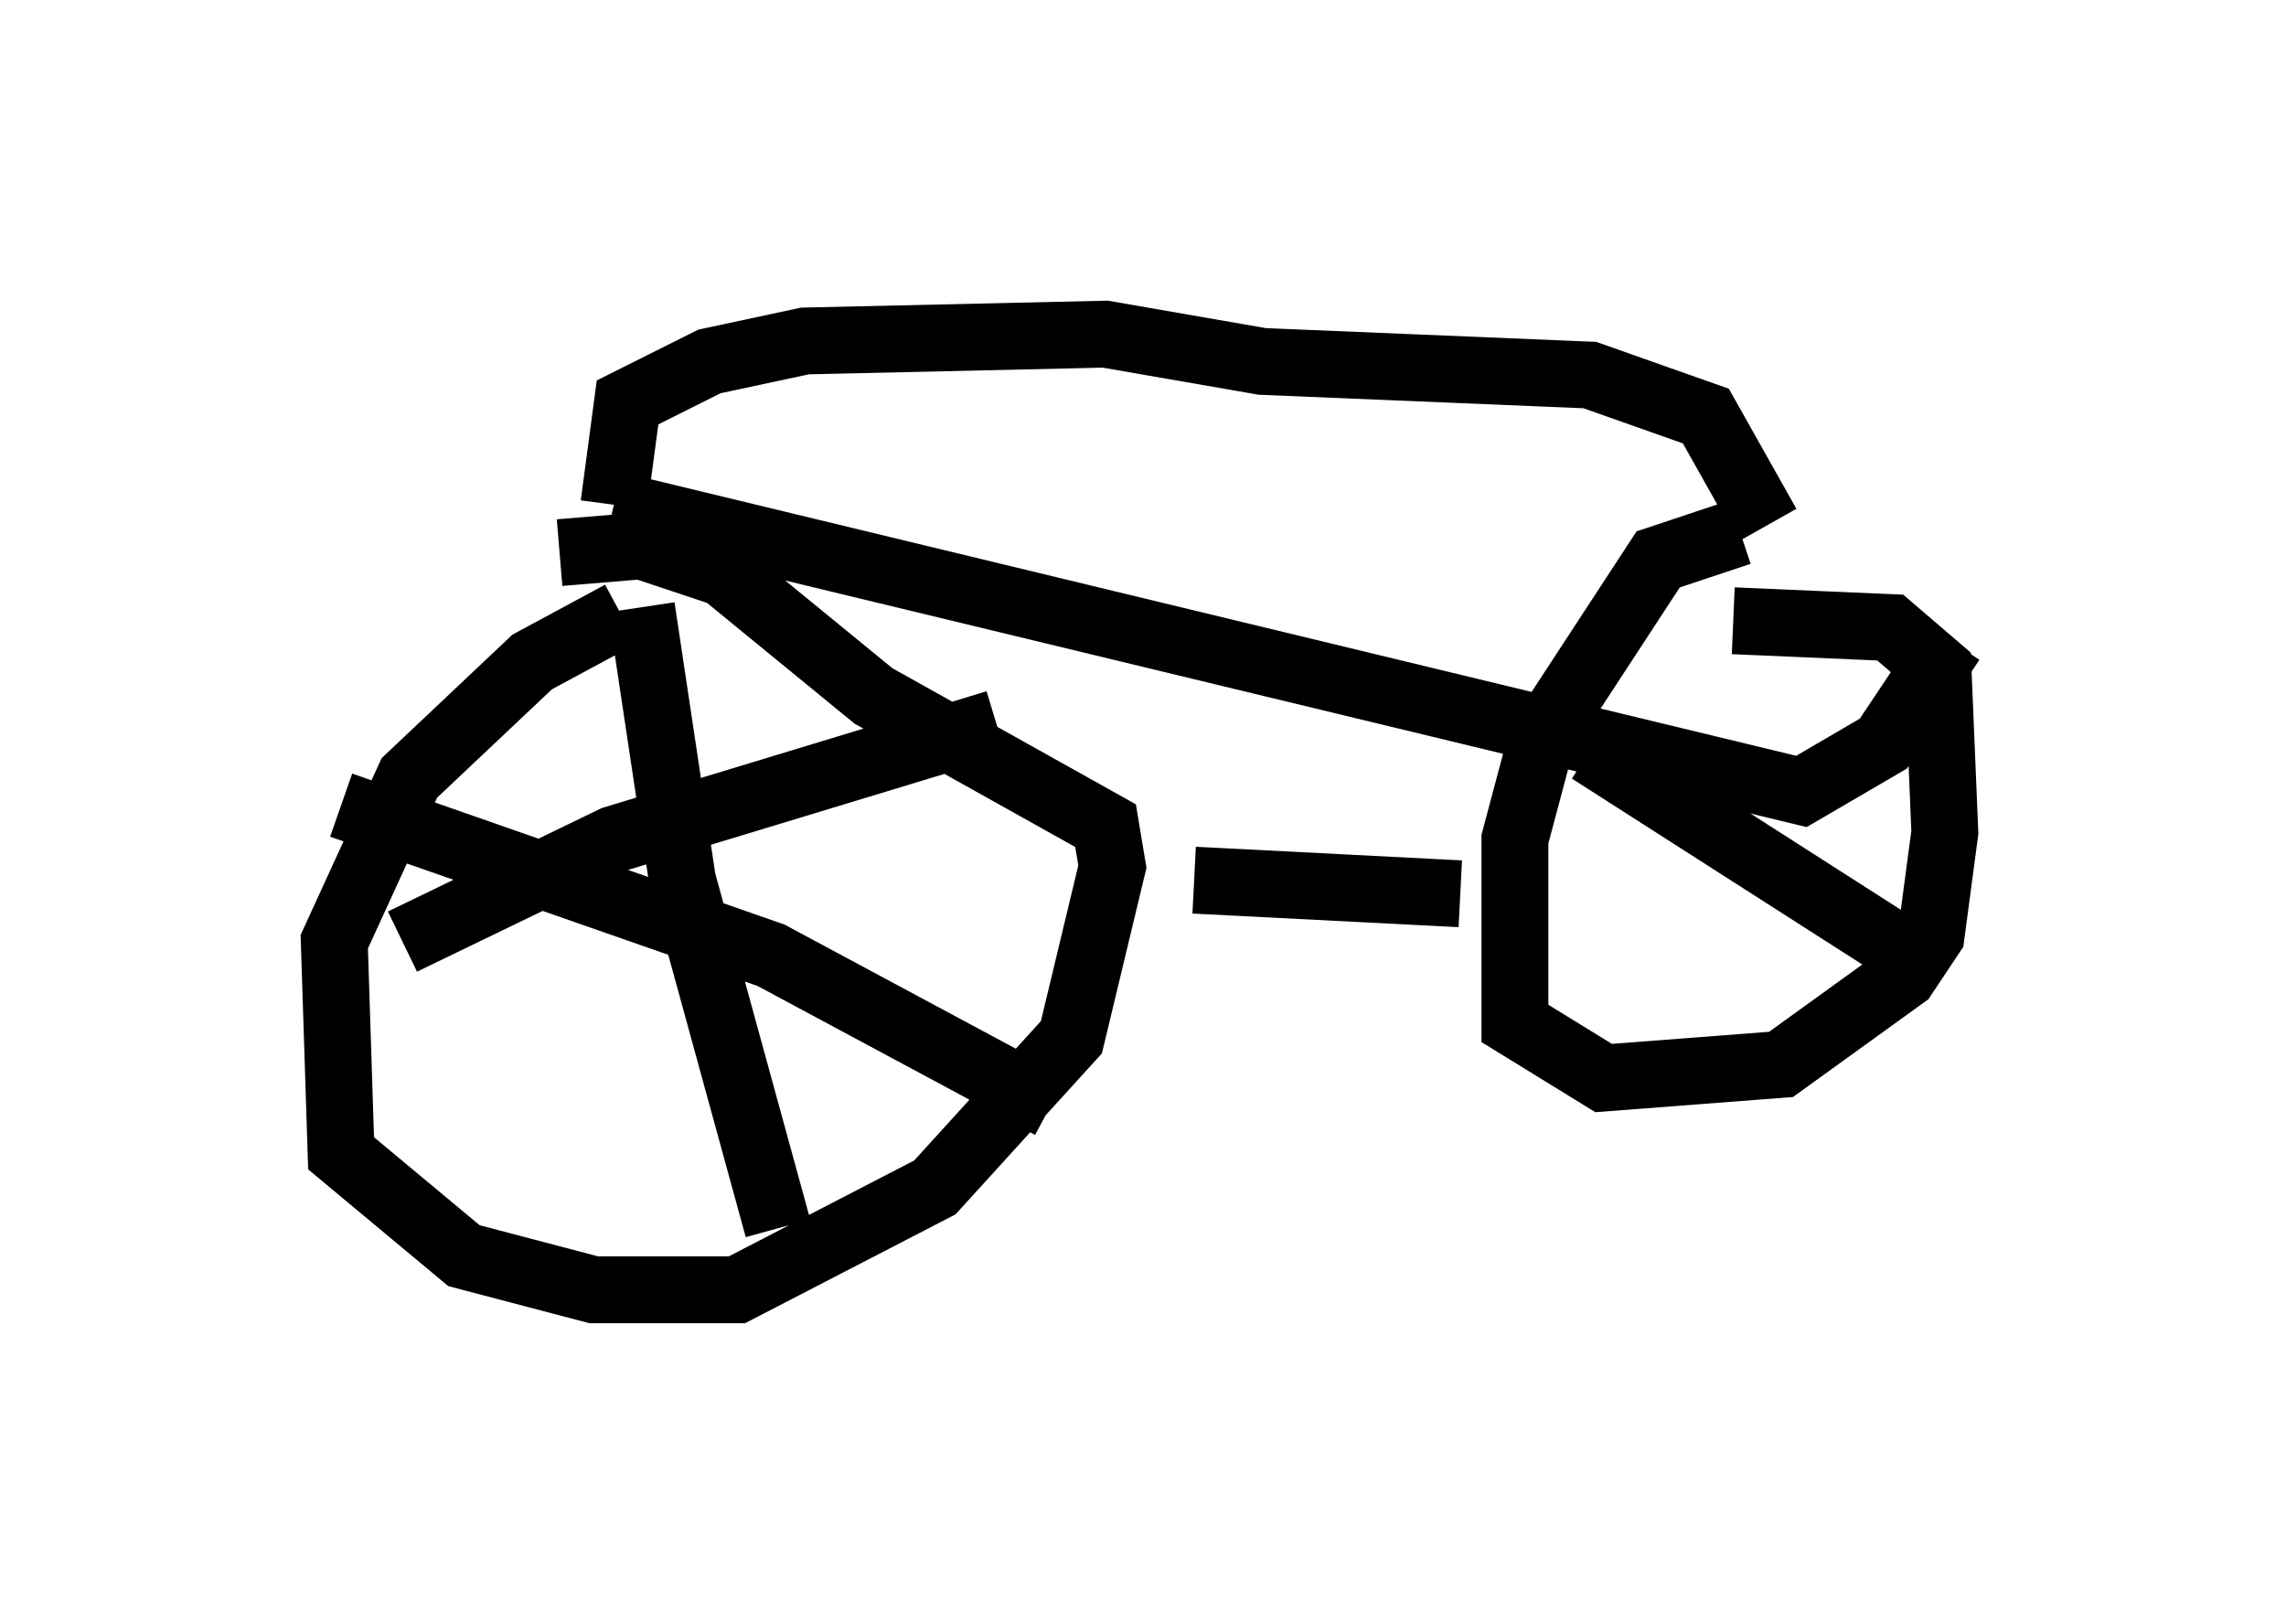 <?xml version="1.0" encoding="utf-8" ?>
<svg baseProfile="full" height="24.292" version="1.1" width="34.194" xmlns="http://www.w3.org/2000/svg" xmlns:ev="http://www.w3.org/2001/xml-events" xmlns:xlink="http://www.w3.org/1999/xlink"><defs /><rect fill="white" height="24.292" width="34.194" x="0" y="0" /><path d="M11.84, 8.573 m-2.552, 0.613 l-1.327, 0.715 -1.838, 1.735 l-1.123, 2.45 0.102, 3.165 l1.838, 1.531 1.94, 0.51 l2.144, 0.0 2.96, -1.531 l2.042, -2.246 0.613, -2.552 l-0.102, -0.613 -3.471, -1.94 l-2.246, -1.838 -1.225, -0.408 l-1.225, 0.102 m3.267, 10.106 l-1.429, -5.206 -0.613, -4.083 m-4.492, 2.96 l6.431, 2.246 4.185, 2.246 m-0.817, -5.717 l-5.717, 1.735 -3.165, 1.531 m11.842, -0.919 l3.981, 0.204 m4.185, -5.41 l-1.225, 0.408 -1.735, 2.654 l-0.408, 1.531 0.0, 2.756 l1.327, 0.817 2.654, -0.204 l1.838, -1.327 0.408, -0.613 l0.204, -1.531 -0.102, -2.45 l-0.715, -0.613 -2.348, -0.102 m-2.144, 1.94 l5.104, 3.267 m0.306, -4.9 l-1.021, 1.531 -1.225, 0.715 l-17.763, -4.288 m0.0, 0.0 l0.204, -1.531 1.225, -0.613 l1.429, -0.306 4.492, -0.102 l2.348, 0.408 4.9, 0.204 l1.735, 0.613 0.919, 1.633 " fill="none" stroke="black" stroke-width="1" /></svg>